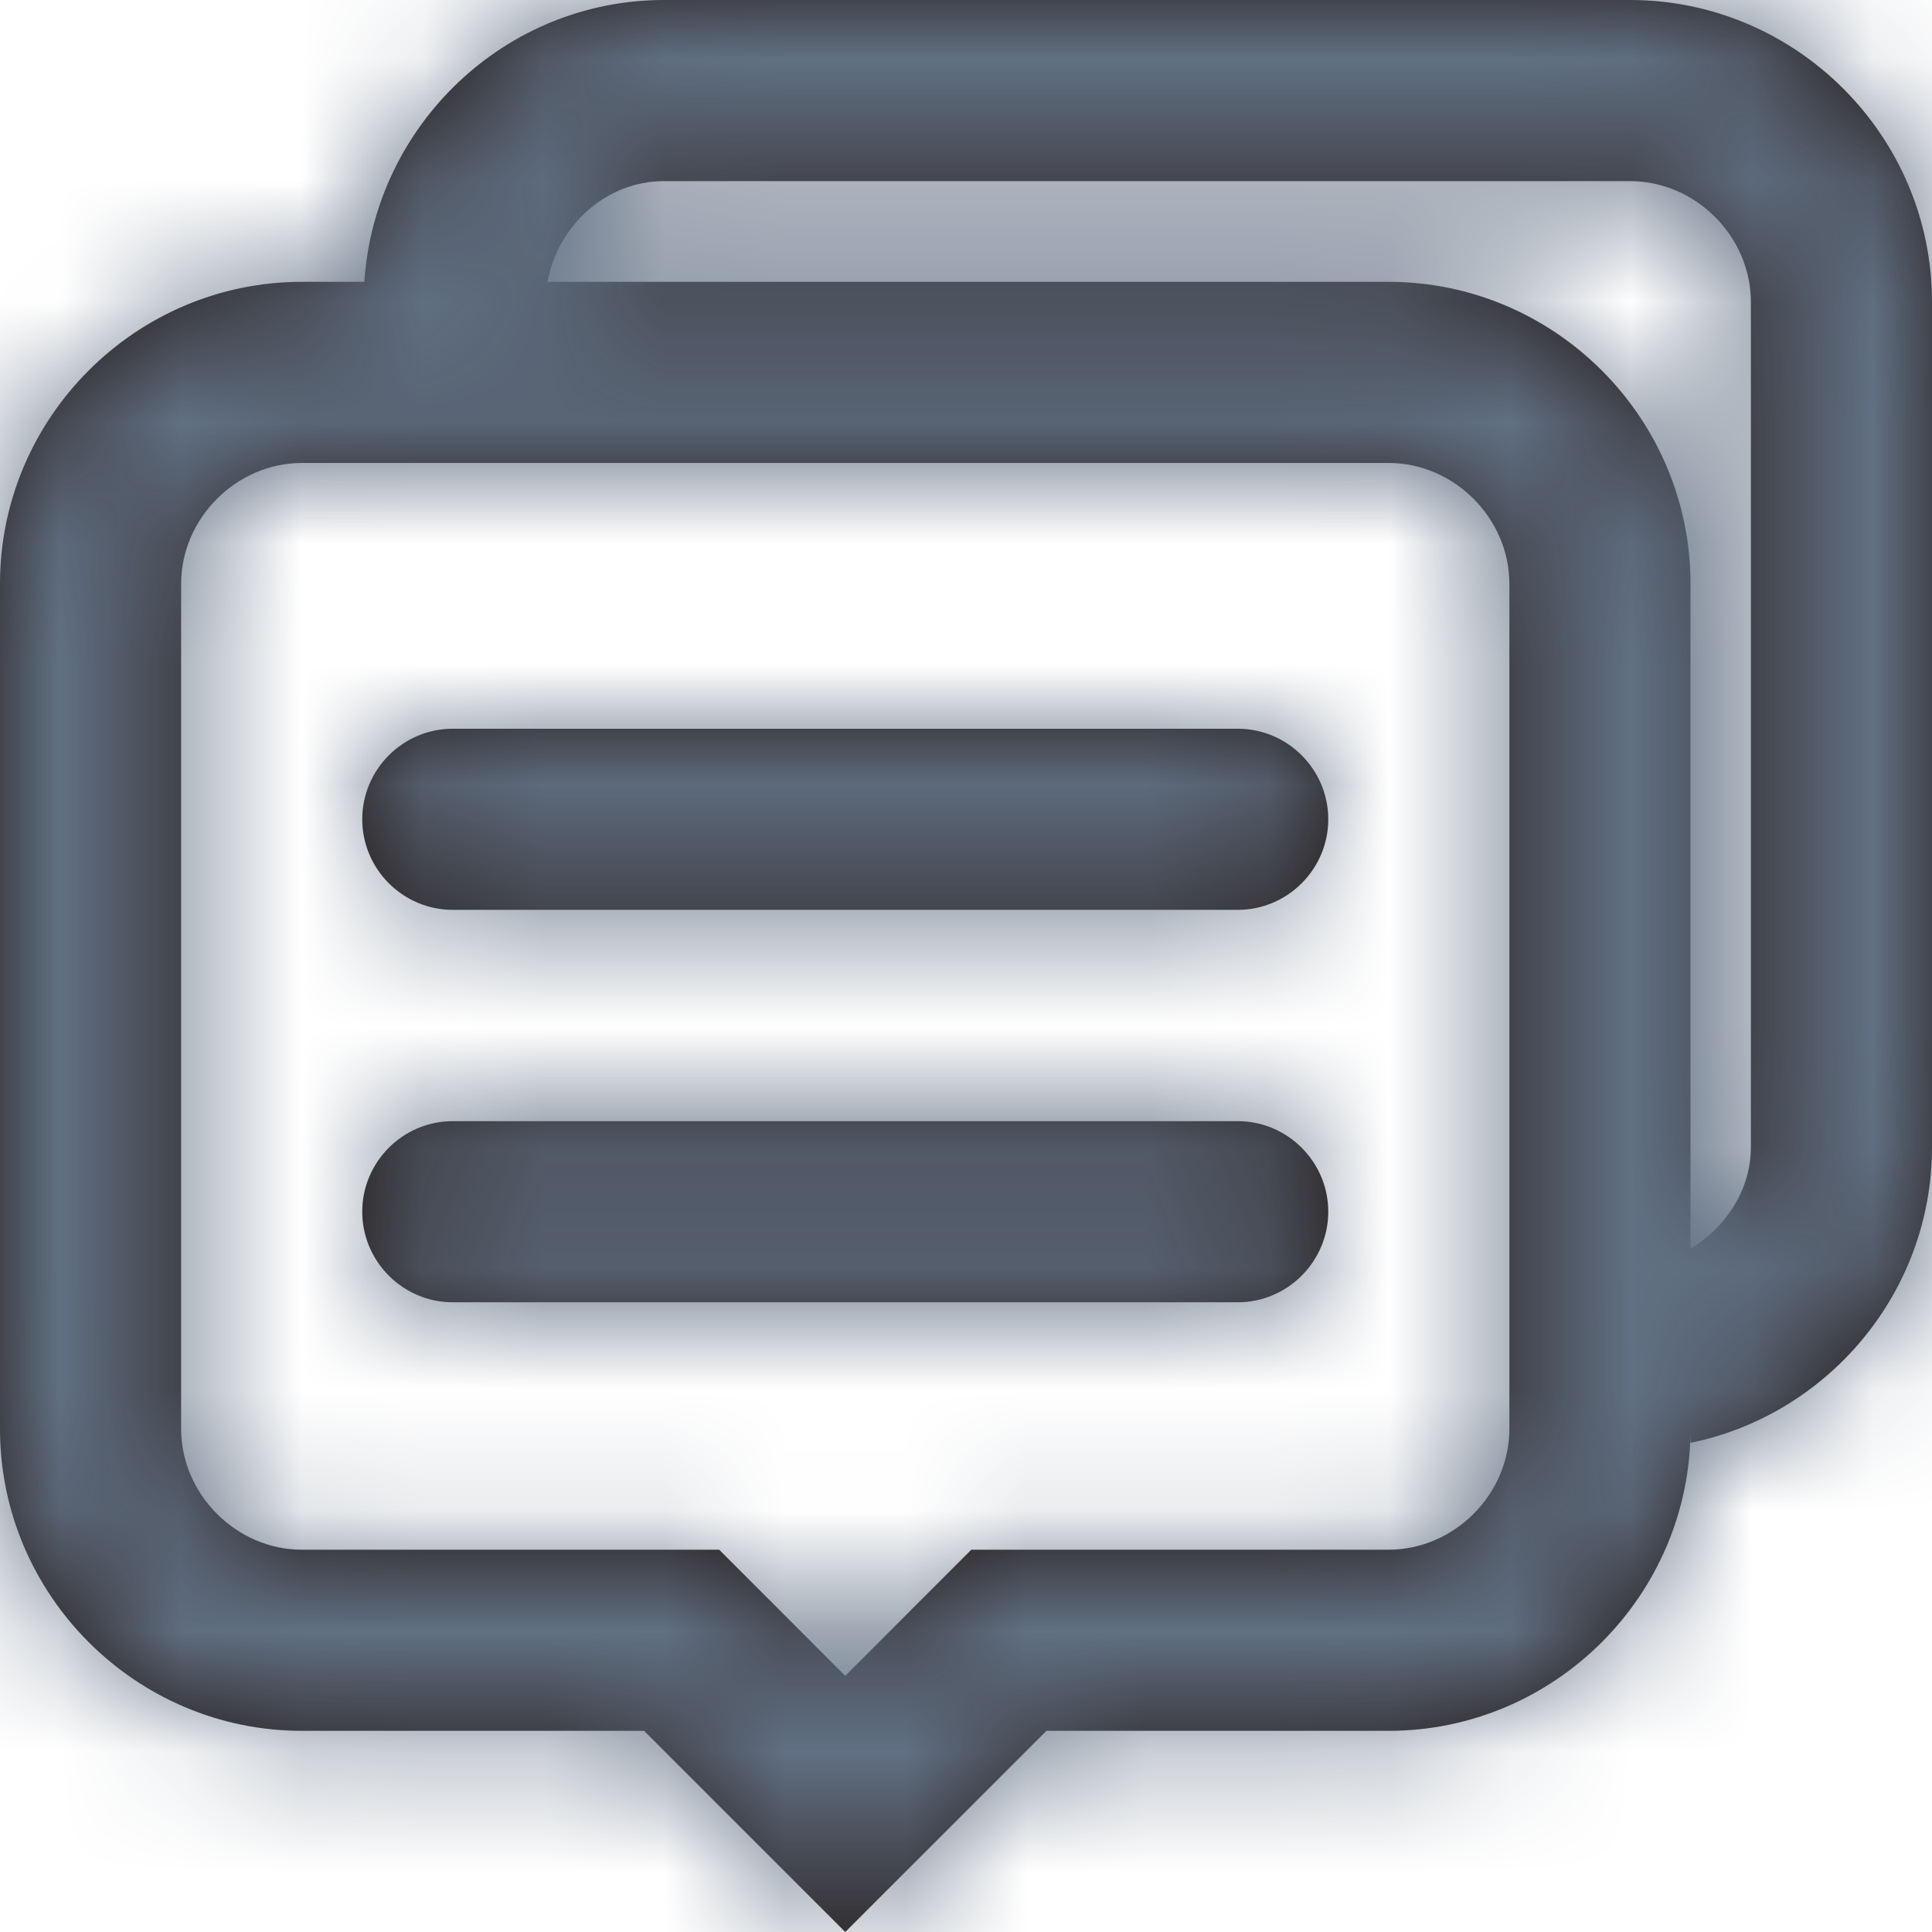 <?xml version="1.0" encoding="UTF-8"?>
<svg width="16px" height="16px" viewBox="0 0 16 16" version="1.1" xmlns="http://www.w3.org/2000/svg" xmlns:xlink="http://www.w3.org/1999/xlink">
    <title>icon/Add </title>
    <defs>
        <path d="M14.5,9.5 C14.5,9.857 14.291,10.164 14,10.342 L14,4.834 C14,3.459 12.875,2.334 11.5,2.334 L4.534,2.334 C4.619,1.871 5.016,1.5 5.5,1.5 L13.5,1.5 C14.042,1.5 14.5,1.958 14.5,2.5 L14.5,9.5 Z M12.5,11.834 C12.5,12.376 12.042,12.834 11.5,12.834 L8.666,12.834 L8.044,12.834 L7.605,13.273 L7,13.879 L6.395,13.273 L5.956,12.834 L5.334,12.834 L2.5,12.834 C1.958,12.834 1.5,12.376 1.5,11.834 L1.5,4.834 C1.5,4.292 1.958,3.834 2.5,3.834 L11.5,3.834 C12.042,3.834 12.5,4.292 12.5,4.834 L12.5,11.834 Z M13.5,0 L5.5,0 C4.182,0 3.104,1.037 3.017,2.334 L2.5,2.334 C1.125,2.334 0,3.459 0,4.834 L0,11.834 C0,13.209 1.125,14.334 2.5,14.334 L5.334,14.334 L7,16 L8.666,14.334 L11.5,14.334 C12.875,14.334 14,13.209 14,11.834 L14,11.949 C15.138,11.716 16,10.704 16,9.5 L16,2.5 C16,1.125 14.875,0 13.5,0 L13.5,0 Z M10.25,7.535 L3.75,7.535 C3.337,7.535 3,7.198 3,6.785 L3,6.785 C3,6.372 3.337,6.035 3.75,6.035 L10.25,6.035 C10.663,6.035 11,6.372 11,6.785 L11,6.785 C11,7.198 10.663,7.535 10.25,7.535 M10.25,10.785 L3.75,10.785 C3.337,10.785 3,10.447 3,10.035 L3,10.034 C3,9.622 3.337,9.285 3.75,9.285 L10.25,9.285 C10.663,9.285 11,9.622 11,10.034 L11,10.035 C11,10.447 10.663,10.785 10.25,10.785" id="path-1"></path>
    </defs>
    <g id="page-1" stroke="none" stroke-width="1" fill="none" fill-rule="evenodd">
        <g id="Support" transform="translate(-1055, -137)">
            <g id="btn-1" transform="translate(1035, 118)">
                <g id="icon/Add-" transform="translate(20, 19)">
                    <mask id="mask-2" fill="white">
                        <use xlink:href="#path-1"></use>
                    </mask>
                    <use id="mask" fill="#231916" xlink:href="#path-1"></use>
                    <g id="group" mask="url(#mask-2)" fill="#617083">
                        <g id="Colors/Background">
                            <rect id="Color" x="0" y="0" width="16" height="16"></rect>
                        </g>
                    </g>
                </g>
            </g>
        </g>
    </g>
</svg>